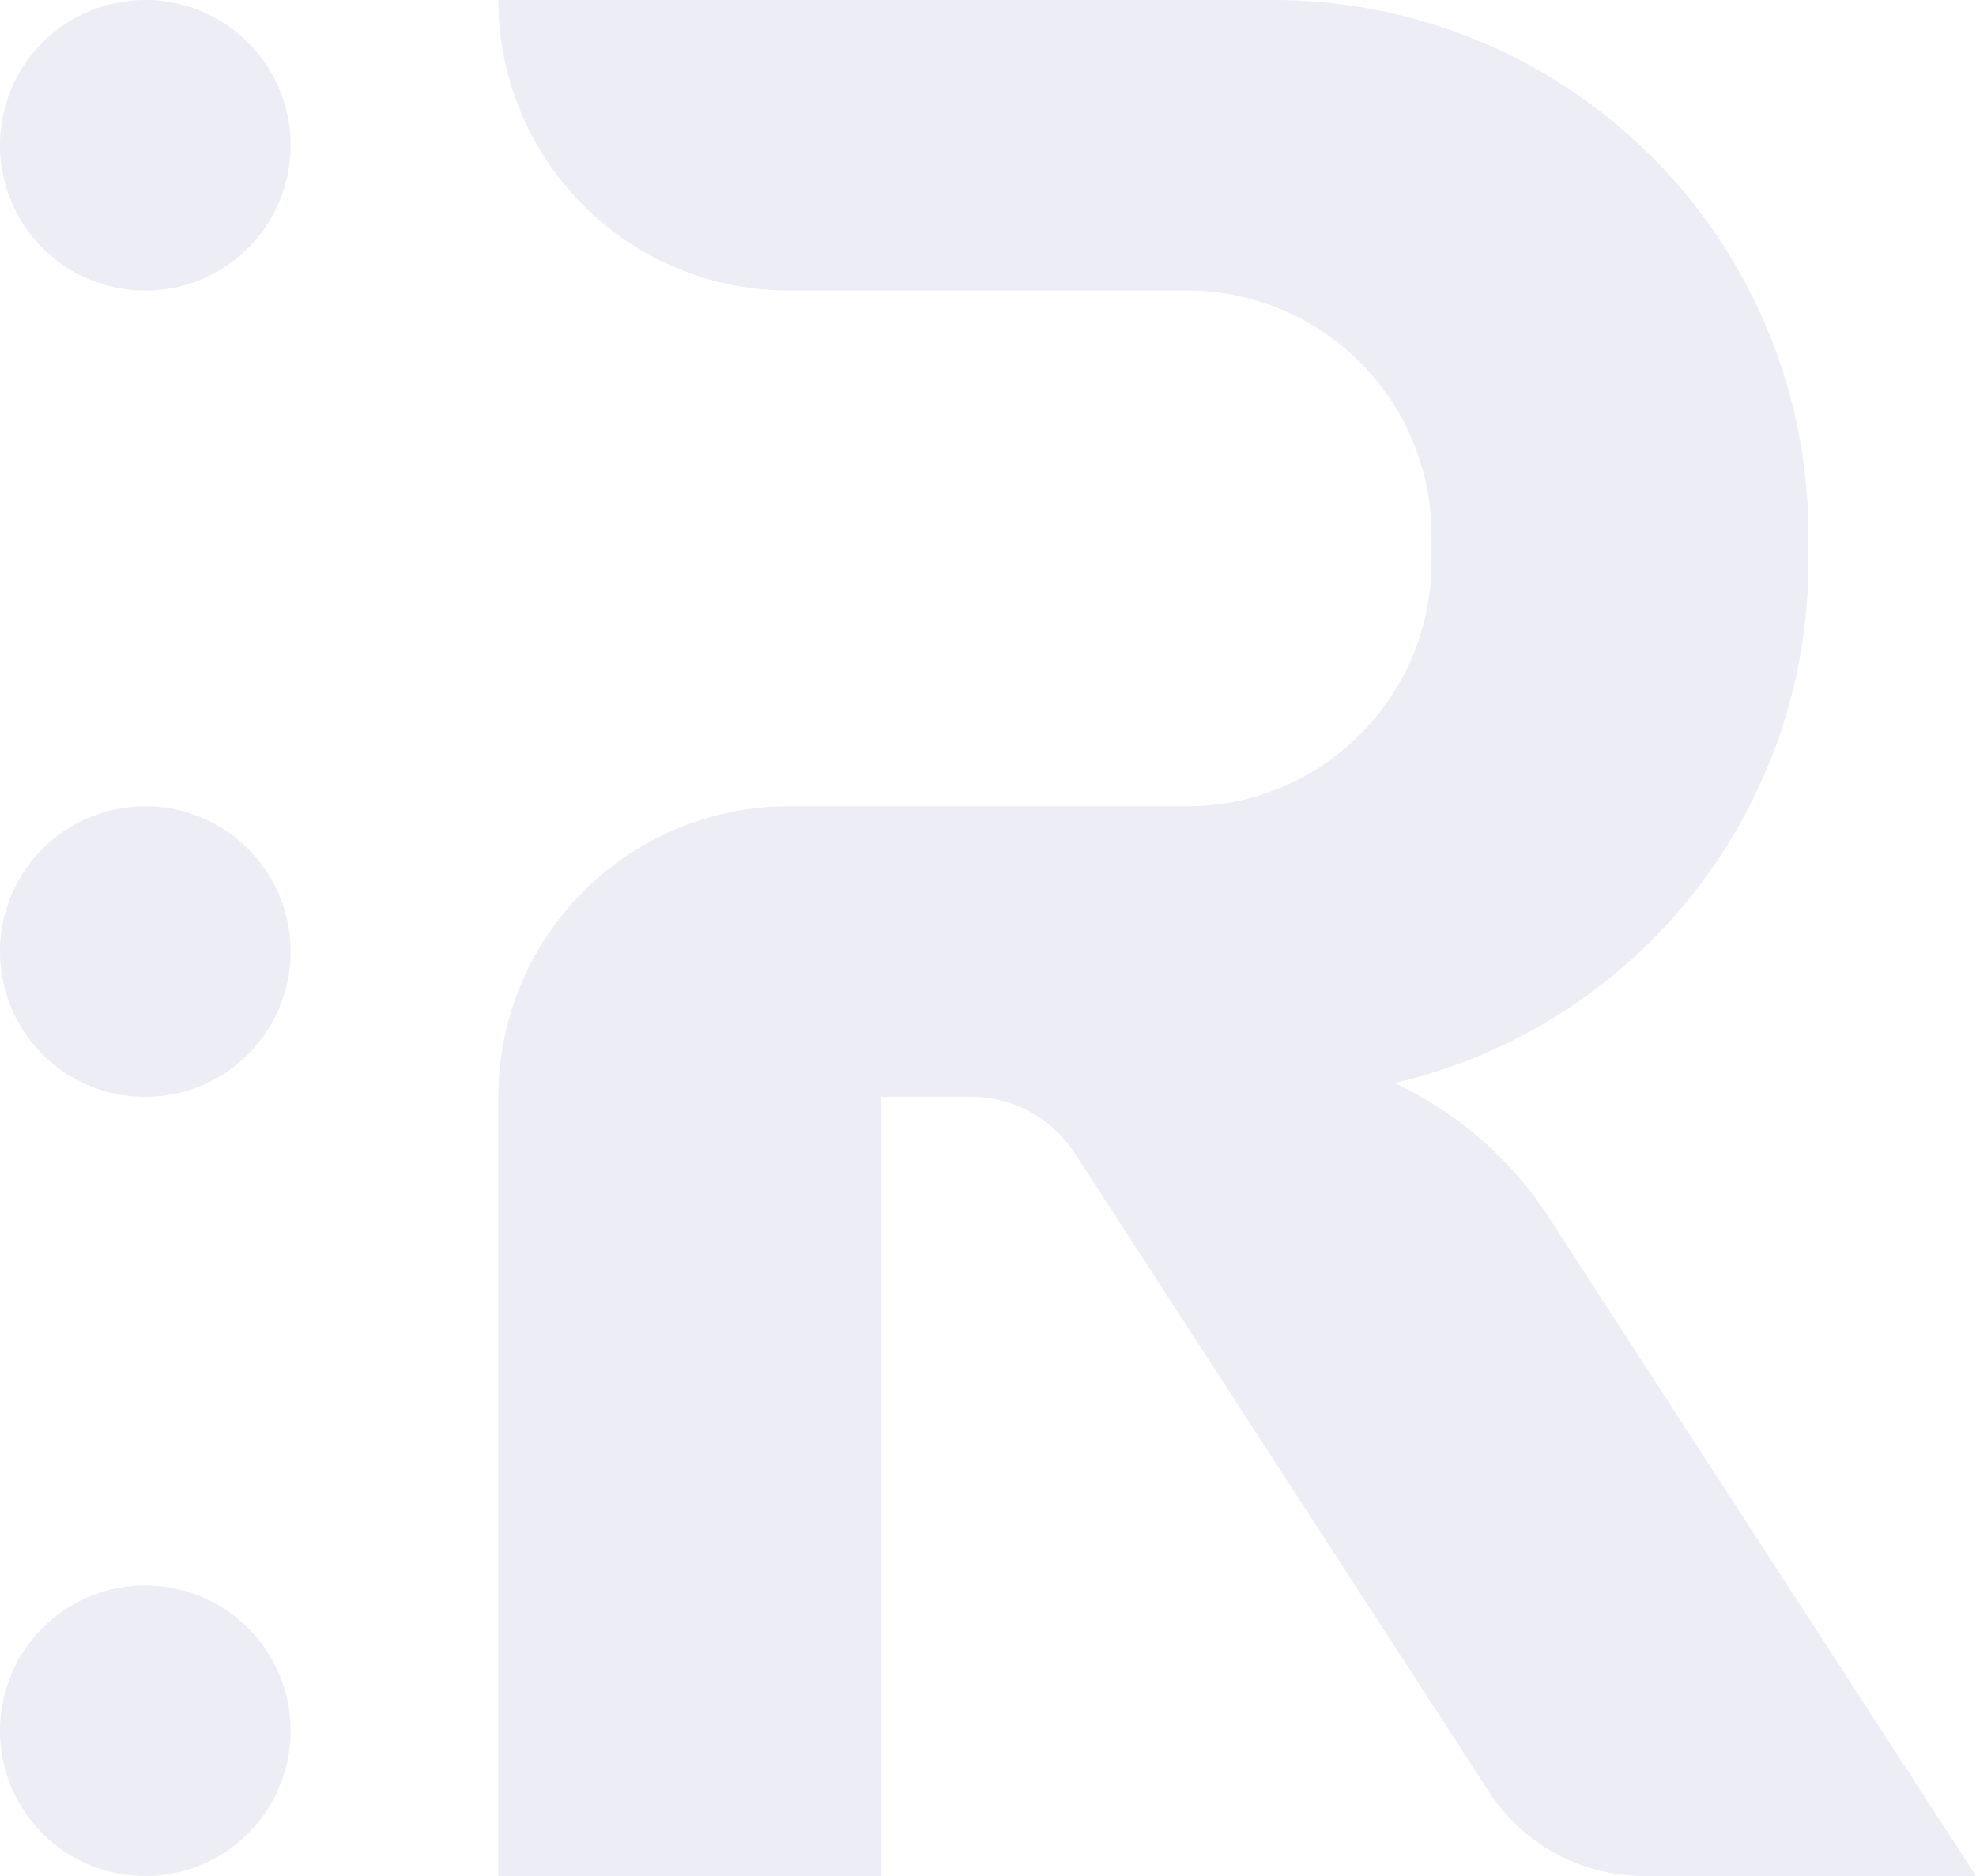 <svg xmlns="http://www.w3.org/2000/svg" width="487.807" height="463.224" viewBox="0 0 487.807 463.224">
  <g id="Layer_1-2" opacity="0.1" style="mix-blend-mode: multiply;isolation: isolate">
    <path id="Path_33" data-name="Path 33" d="M314.372,0H123.024a71.742,71.742,0,0,0,71.739,71.739h98.3a60.321,60.321,0,0,1,60.324,60.324v6.69a60.327,60.327,0,0,1-60.324,60.331h-98.3a71.742,71.742,0,0,0-71.739,71.739V463.217h94.569V270.823h22.155a30.416,30.416,0,0,1,25.53,13.877L367.569,442.412a45.636,45.636,0,0,0,38.3,20.812h81.936L382.26,300.489a91.3,91.3,0,0,0-38.01-33.054A132.117,132.117,0,0,0,446.435,138.76v-6.69A132.068,132.068,0,0,0,314.372,0M35.879,391.478h-.02A35.858,35.858,0,0,0,0,427.337v.02a35.858,35.858,0,0,0,35.86,35.86h.02a35.858,35.858,0,0,0,35.86-35.86v-.02a35.858,35.858,0,0,0-35.86-35.86m0-192.394h-.02A35.86,35.86,0,0,0,0,234.95v.02a35.858,35.858,0,0,0,35.86,35.86h.02a35.858,35.858,0,0,0,35.86-35.86v-.02a35.864,35.864,0,0,0-35.86-35.866M35.879,0h-.02A35.858,35.858,0,0,0,0,35.86v.013A35.864,35.864,0,0,0,35.86,71.739h.02a35.86,35.86,0,0,0,35.86-35.866V35.86A35.858,35.858,0,0,0,35.879,0" fill="#454495"/>
  </g>
</svg>
